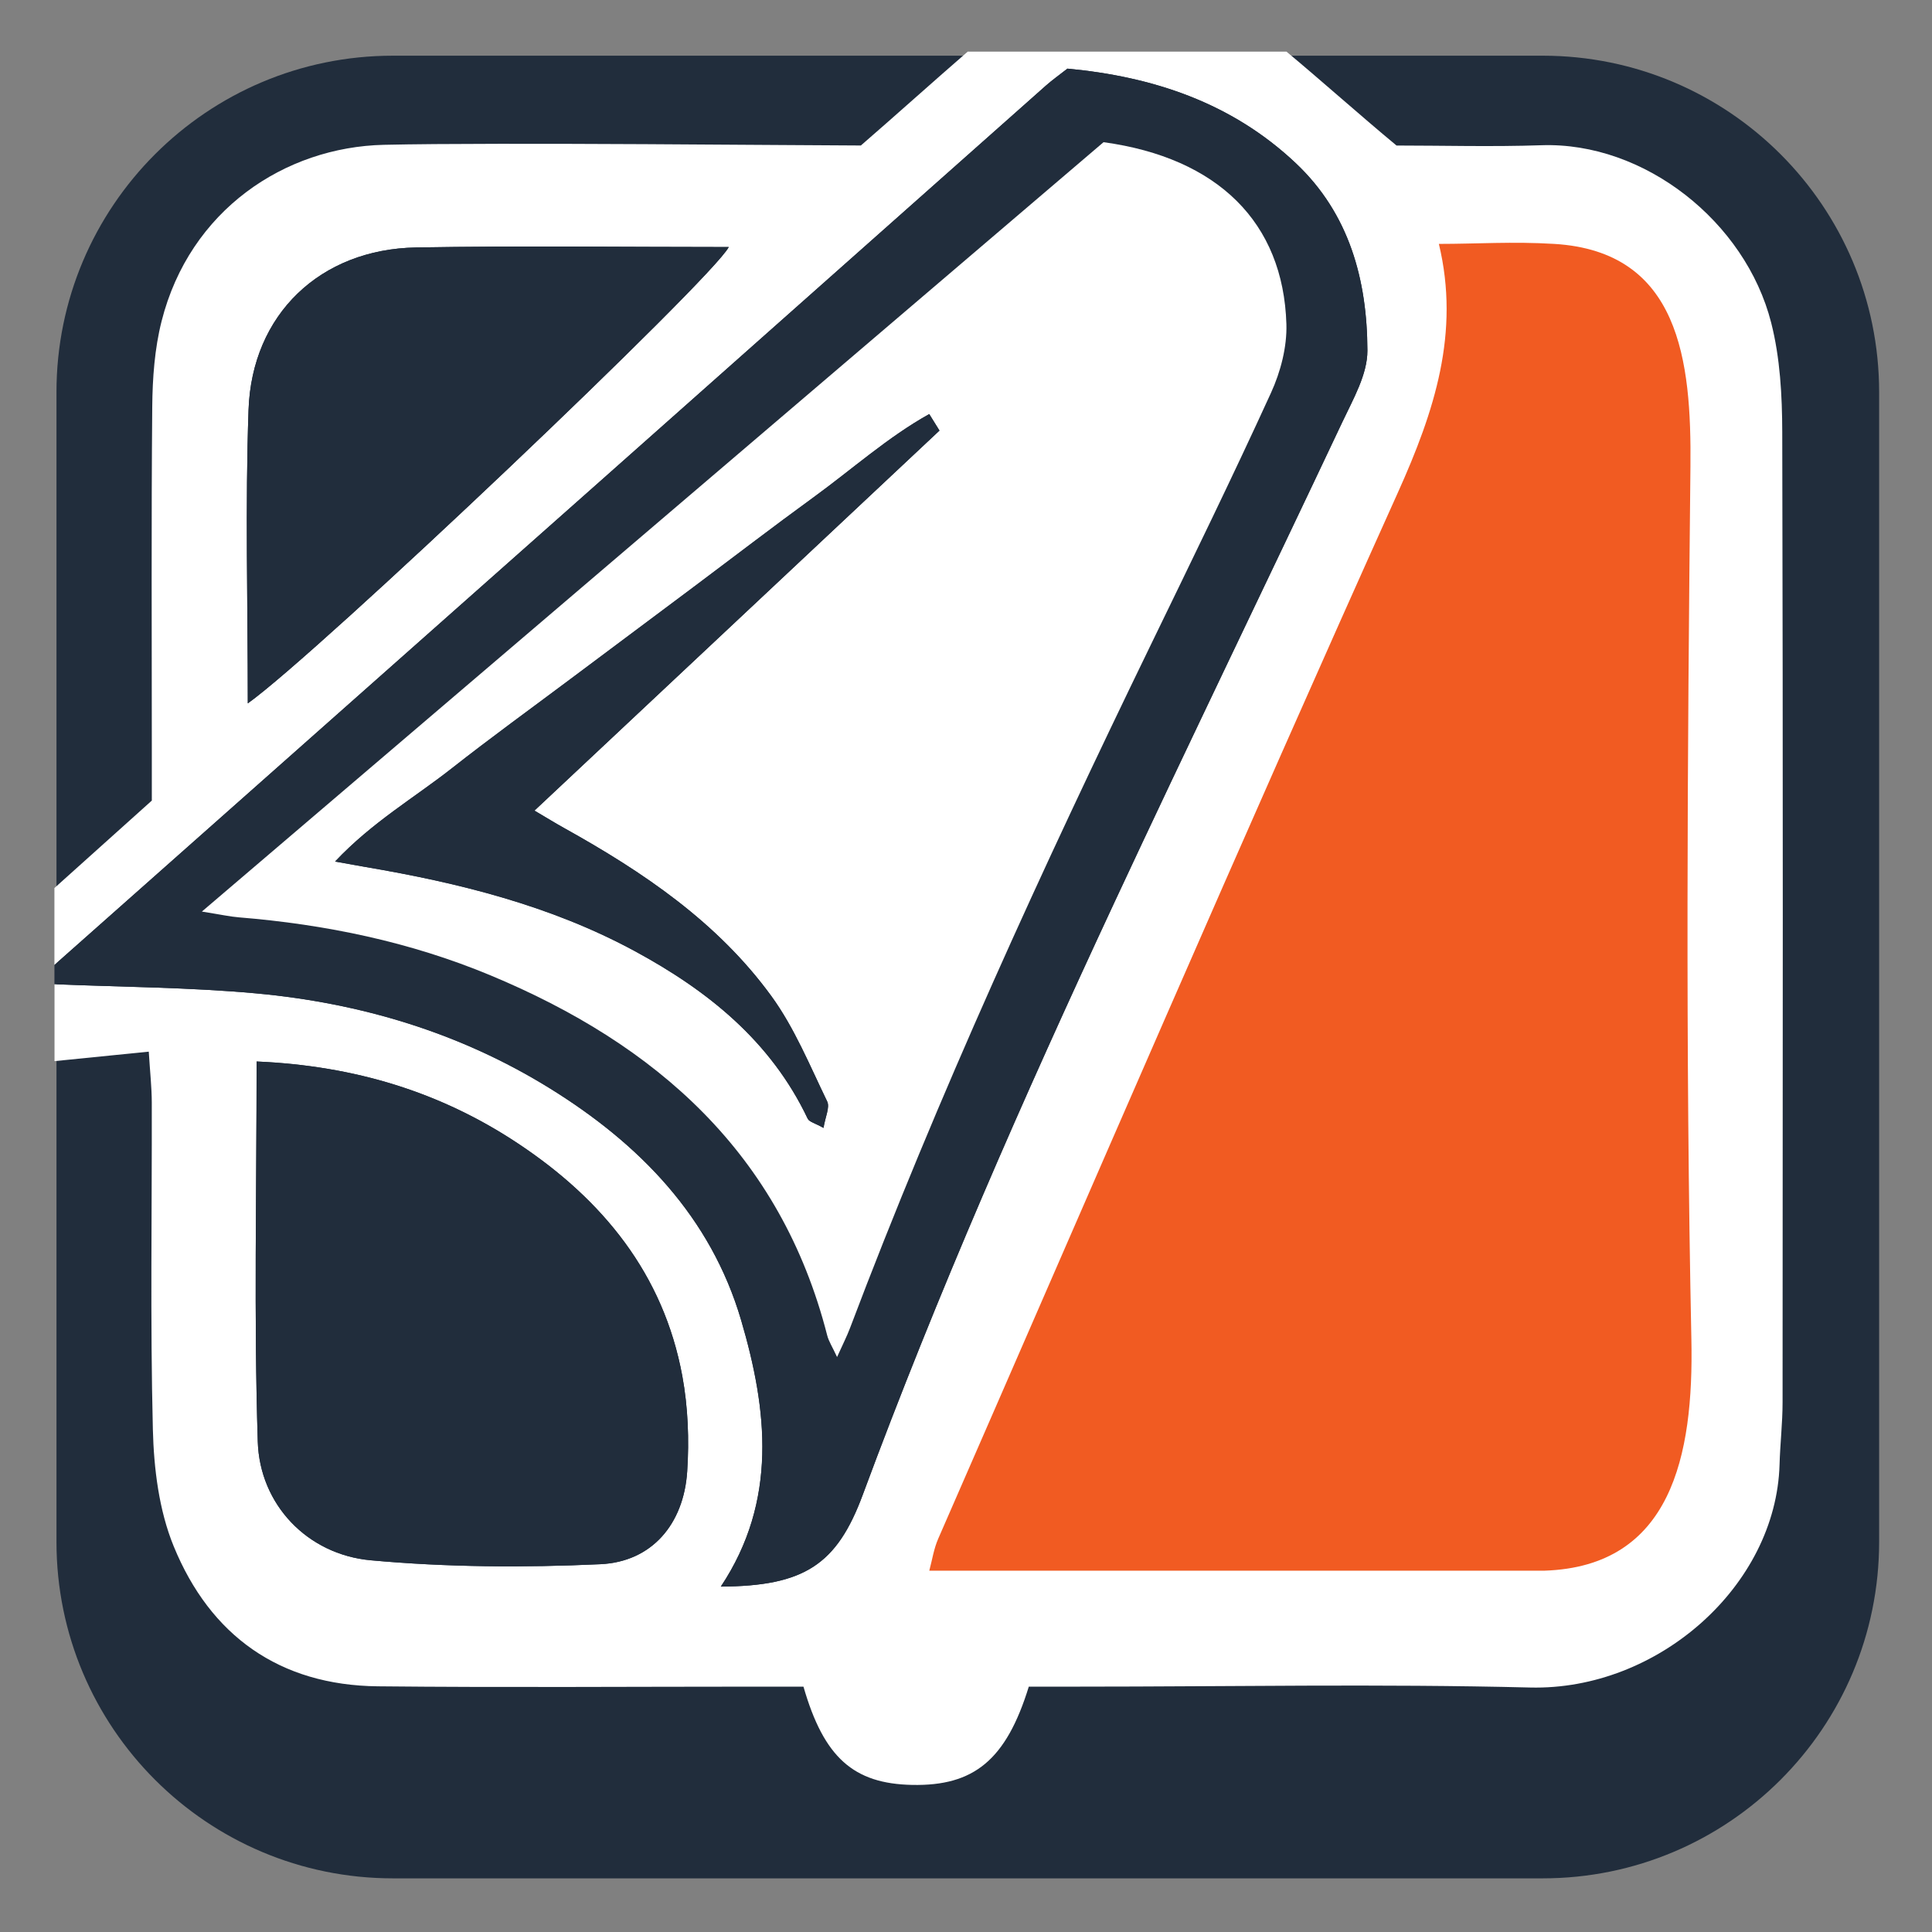 <?xml version="1.0" ?>
<!-- Generator: Adobe Illustrator 28.2.0, SVG Export Plug-In . SVG Version: 6.00 Build 0)  -->
<svg xmlns="http://www.w3.org/2000/svg" version="1.2" baseProfile="tiny-ps" id="Layer_1" viewBox="0 0 595.28 595.28" xml:space="preserve">
	<rect x="0" y="0" width="595.28" height="595.28" fill="#808080" stroke="none"/>
	<g>
		<path fill="#212D3C" d="M121.08,17.16h354.23c57.26,0,103.68,46.42,103.68,103.68v354.23c0,57.26-46.42,103.68-103.68,103.68   H121.08c-57.26,0-103.68-46.42-103.68-103.68V120.84C17.4,63.58,63.82,17.16,121.08,17.16z"/>
		<path fill="#FFFFFF" d="M298.19,15.9c34.56,0,63.61,0,98.18,0c10.13,8.39,22.8,19.73,33.92,28.94c14.11,0,29.4,0.43,44.66-0.09   c31.65-1.07,62.84,23.51,70.78,54.69c2.76,10.83,3.38,22.43,3.41,33.69c0.25,99.64,0.16,199.28,0.1,298.92   c0,6.39-0.75,12.78-0.93,19.18c-1.06,37.38-37.47,69.7-76.88,68.72c-46.34-1.16-92.73-0.27-139.09-0.27c-5.29,0-10.59,0-15.35,0   c-6.99,22.64-16.93,30.66-35.93,30.28c-18.04-0.36-27.2-8.4-33.5-30.28c-4.5,0-9.36,0-14.22,0c-38.97,0-77.94,0.3-116.9-0.1   c-30.35-0.31-51.66-15.63-62.93-43.17c-4.53-11.07-6.11-23.92-6.41-36.02c-0.83-33.52-0.26-67.08-0.33-100.62   c-0.01-4.72-0.54-9.43-0.93-15.74c-10.67,1.07-19.86,2-29.04,2.92c0-7.9,0-15.8,0-23.7c20.67,0.88,41.41,0.94,61.99,2.82   c32.28,2.95,62.91,12.1,90.65,29.28c27.62,17.1,49.57,39.59,58.92,71.41c8.12,27.62,11.33,55.66-6.25,82.1   c25.68-0.15,35.74-6.71,43.74-28.32c22.95-61.97,49.52-122.41,77.42-182.27c23.1-49.58,47.01-98.79,70.35-148.26   c3.32-7.04,7.73-14.65,7.71-21.99c-0.06-21.69-5.53-42.14-22.07-57.74C379.4,31.54,355.07,23.6,328.9,21.15   c-2.73,2.15-4.74,3.56-6.57,5.18c-45.76,40.59-91.48,81.21-137.24,121.8c-56.11,49.74-112.22,99.46-168.32,149.19   c0-7.9,0-15.8,0-23.7c9.87-8.86,19.74-17.73,30.01-26.95c0-5.1,0-9.99,0-14.88c0-35.49-0.18-70.99,0.13-106.48   c0.08-8.8,0.73-17.86,2.88-26.35c8.69-34.31,38.04-53.64,68.48-54.34c35.26-0.81,131.07,0.21,146.98,0.21   c9.99-8.65,22.95-20.28,32.94-28.94L298.19,15.9z M79.07,327.06c0,40.41-0.85,78.81,0.36,117.15   c0.61,19.36,15.28,34.75,34.78,36.54c23.45,2.15,47.24,2.3,70.79,1.21c15.85-0.73,25.68-12.37,26.74-28.57   c0.64-9.74,0.26-19.81-1.5-29.39c-5.79-31.48-24.59-54.37-50.57-71.63c-23.83-15.84-50.28-23.99-80.59-25.3L79.07,327.06z    M76.35,216.72C97.88,201.4,219.57,85.84,224.54,76.12c-32.24,0-64.3-0.43-96.33,0.13c-29.5,0.51-50.6,20.58-51.63,50.04   C75.55,155.82,76.35,185.42,76.35,216.72z"/>
		<path fill="#212D3C" d="M16.77,297.32c56.1-49.73,112.21-99.45,168.3-149.2c45.76-40.59,91.48-81.21,137.24-121.8   c1.83-1.62,3.84-3.04,6.57-5.18c26.16,2.45,50.5,10.39,70.36,29.13c16.54,15.61,22.01,36.06,22.07,57.74   c0.02,7.34-4.39,14.95-7.71,21.99c-23.34,49.47-47.24,98.68-70.35,148.26c-27.89,59.86-54.46,120.3-77.42,182.27   c-8.01,21.61-18.07,28.17-43.74,28.32c17.58-26.44,14.37-54.48,6.25-82.1c-9.36-31.83-31.31-54.31-58.92-71.41   c-27.74-17.18-58.37-26.33-90.65-29.28c-20.59-1.88-41.33-1.93-62-2.81c0-1.97,0-3.95,0-5.92V297.32z M257.91,418.11   c1.74-3.87,3.01-6.32,3.97-8.88c27.21-71.93,59.28-141.72,92.84-210.86c12.48-25.7,25.02-51.37,36.89-77.35   c2.95-6.46,4.95-14.12,4.74-21.15c-0.95-31.35-21.17-51.25-56.34-56.06c-91.65,78.21-183.7,156.76-277.82,237.06   c5.92,0.94,8.65,1.55,11.41,1.78c26.68,2.17,52.69,7.54,77.42,17.83c51.24,21.32,89.53,54.98,103.85,110.99   c0.46,1.81,1.55,3.45,3.03,6.64L257.91,418.11z"/>
		<path fill="#212D3C" d="M79.07,327.06c30.3,1.31,56.75,9.46,80.59,25.3c25.98,17.26,44.78,40.15,50.57,71.63   c1.76,9.58,2.14,19.65,1.5,29.39c-1.06,16.21-10.89,27.84-26.74,28.57c-23.55,1.09-47.33,0.94-70.79-1.21   c-19.5-1.78-34.17-17.18-34.78-36.54c-1.2-38.34-0.36-76.74-0.36-117.15L79.07,327.06z"/>
		<path fill="#212D3C" d="M76.35,216.72c0-31.31-0.81-60.9,0.23-90.43c1.03-29.46,22.13-49.53,51.63-50.04   c32.04-0.55,64.09-0.13,96.33-0.13C219.57,85.84,97.88,201.4,76.35,216.72z"/>
		<path fill="#FFFFFF" d="M257.91,418.11c-1.48-3.19-2.57-4.84-3.03-6.64c-14.32-56-52.61-89.67-103.85-110.99   c-24.73-10.29-50.74-15.66-77.42-17.83c-2.76-0.22-5.49-0.84-11.41-1.78c94.11-80.3,186.16-158.85,277.82-237.06   c35.18,4.82,55.39,24.71,56.34,56.06c0.21,7.03-1.78,14.68-4.74,21.15c-11.87,25.98-24.42,51.65-36.89,77.35   c-33.56,69.14-65.63,138.92-92.84,210.86c-0.97,2.56-2.23,5.01-3.97,8.88L257.91,418.11z M289.47,132.66   c-1.05-1.69-2.1-3.39-3.15-5.08c-12.79,7.13-23.86,17.09-35.72,25.7c-12.37,8.99-24.5,18.32-36.75,27.48   c-12.64,9.46-25.3,18.9-37.94,28.36c-12.25,9.17-24.65,18.14-36.67,27.59c-11.59,9.11-24.59,16.63-35.99,28.74   c4.63,0.83,7.03,1.29,9.44,1.69c28.8,4.9,56.98,11.88,82.9,25.91c22.54,12.2,41.94,27.76,53.28,51.63c0.47,1,2.27,1.37,4.87,2.85   c0.53-3.37,2.01-6.34,1.13-8.17c-5.36-11.02-10.06-22.64-17.2-32.45c-16.58-22.77-39.54-38.26-63.87-51.79   c-2.78-1.54-5.48-3.22-9.12-5.36c42.32-39.7,83.56-78.4,124.8-117.1L289.47,132.66z"/>
		<path fill="#212D3C" d="M289.47,132.66c-41.24,38.7-82.49,77.4-124.8,117.1c3.64,2.14,6.34,3.81,9.12,5.36   c24.33,13.53,47.3,29.02,63.87,51.79c7.14,9.81,11.85,21.43,17.2,32.45c0.89,1.82-0.59,4.79-1.13,8.17   c-2.6-1.47-4.4-1.85-4.87-2.85c-11.33-23.87-30.74-39.43-53.28-51.63c-25.92-14.03-54.1-21.01-82.9-25.91   c-2.4-0.41-4.8-0.86-9.44-1.69c11.4-12.11,24.39-19.62,35.99-28.74c12.02-9.45,24.42-18.42,36.67-27.59   c12.64-9.46,25.3-18.9,37.94-28.36c12.25-9.17,24.37-18.49,36.75-27.48c11.86-8.61,22.93-18.57,35.72-25.7   c1.05,1.69,2.1,3.39,3.15,5.08H289.47z"/>
		<path fill="#F15B22" d="M443.34,75.15c11.85,0,22.7-0.78,35.55,0c38.66,2.34,42.3,35.95,41.96,68.69   c-0.93,89.63-1.56,179.3,0.29,268.9c0.74,35.92-6.21,69.88-45.22,71.21H286.33c0.89-3.29,1.39-6.74,2.74-9.83   c46.99-107.52,93.42-215.3,141.61-322.29C442.02,126.64,449.91,102.52,443.34,75.15L443.34,75.15z"/>
	</g>
</svg>